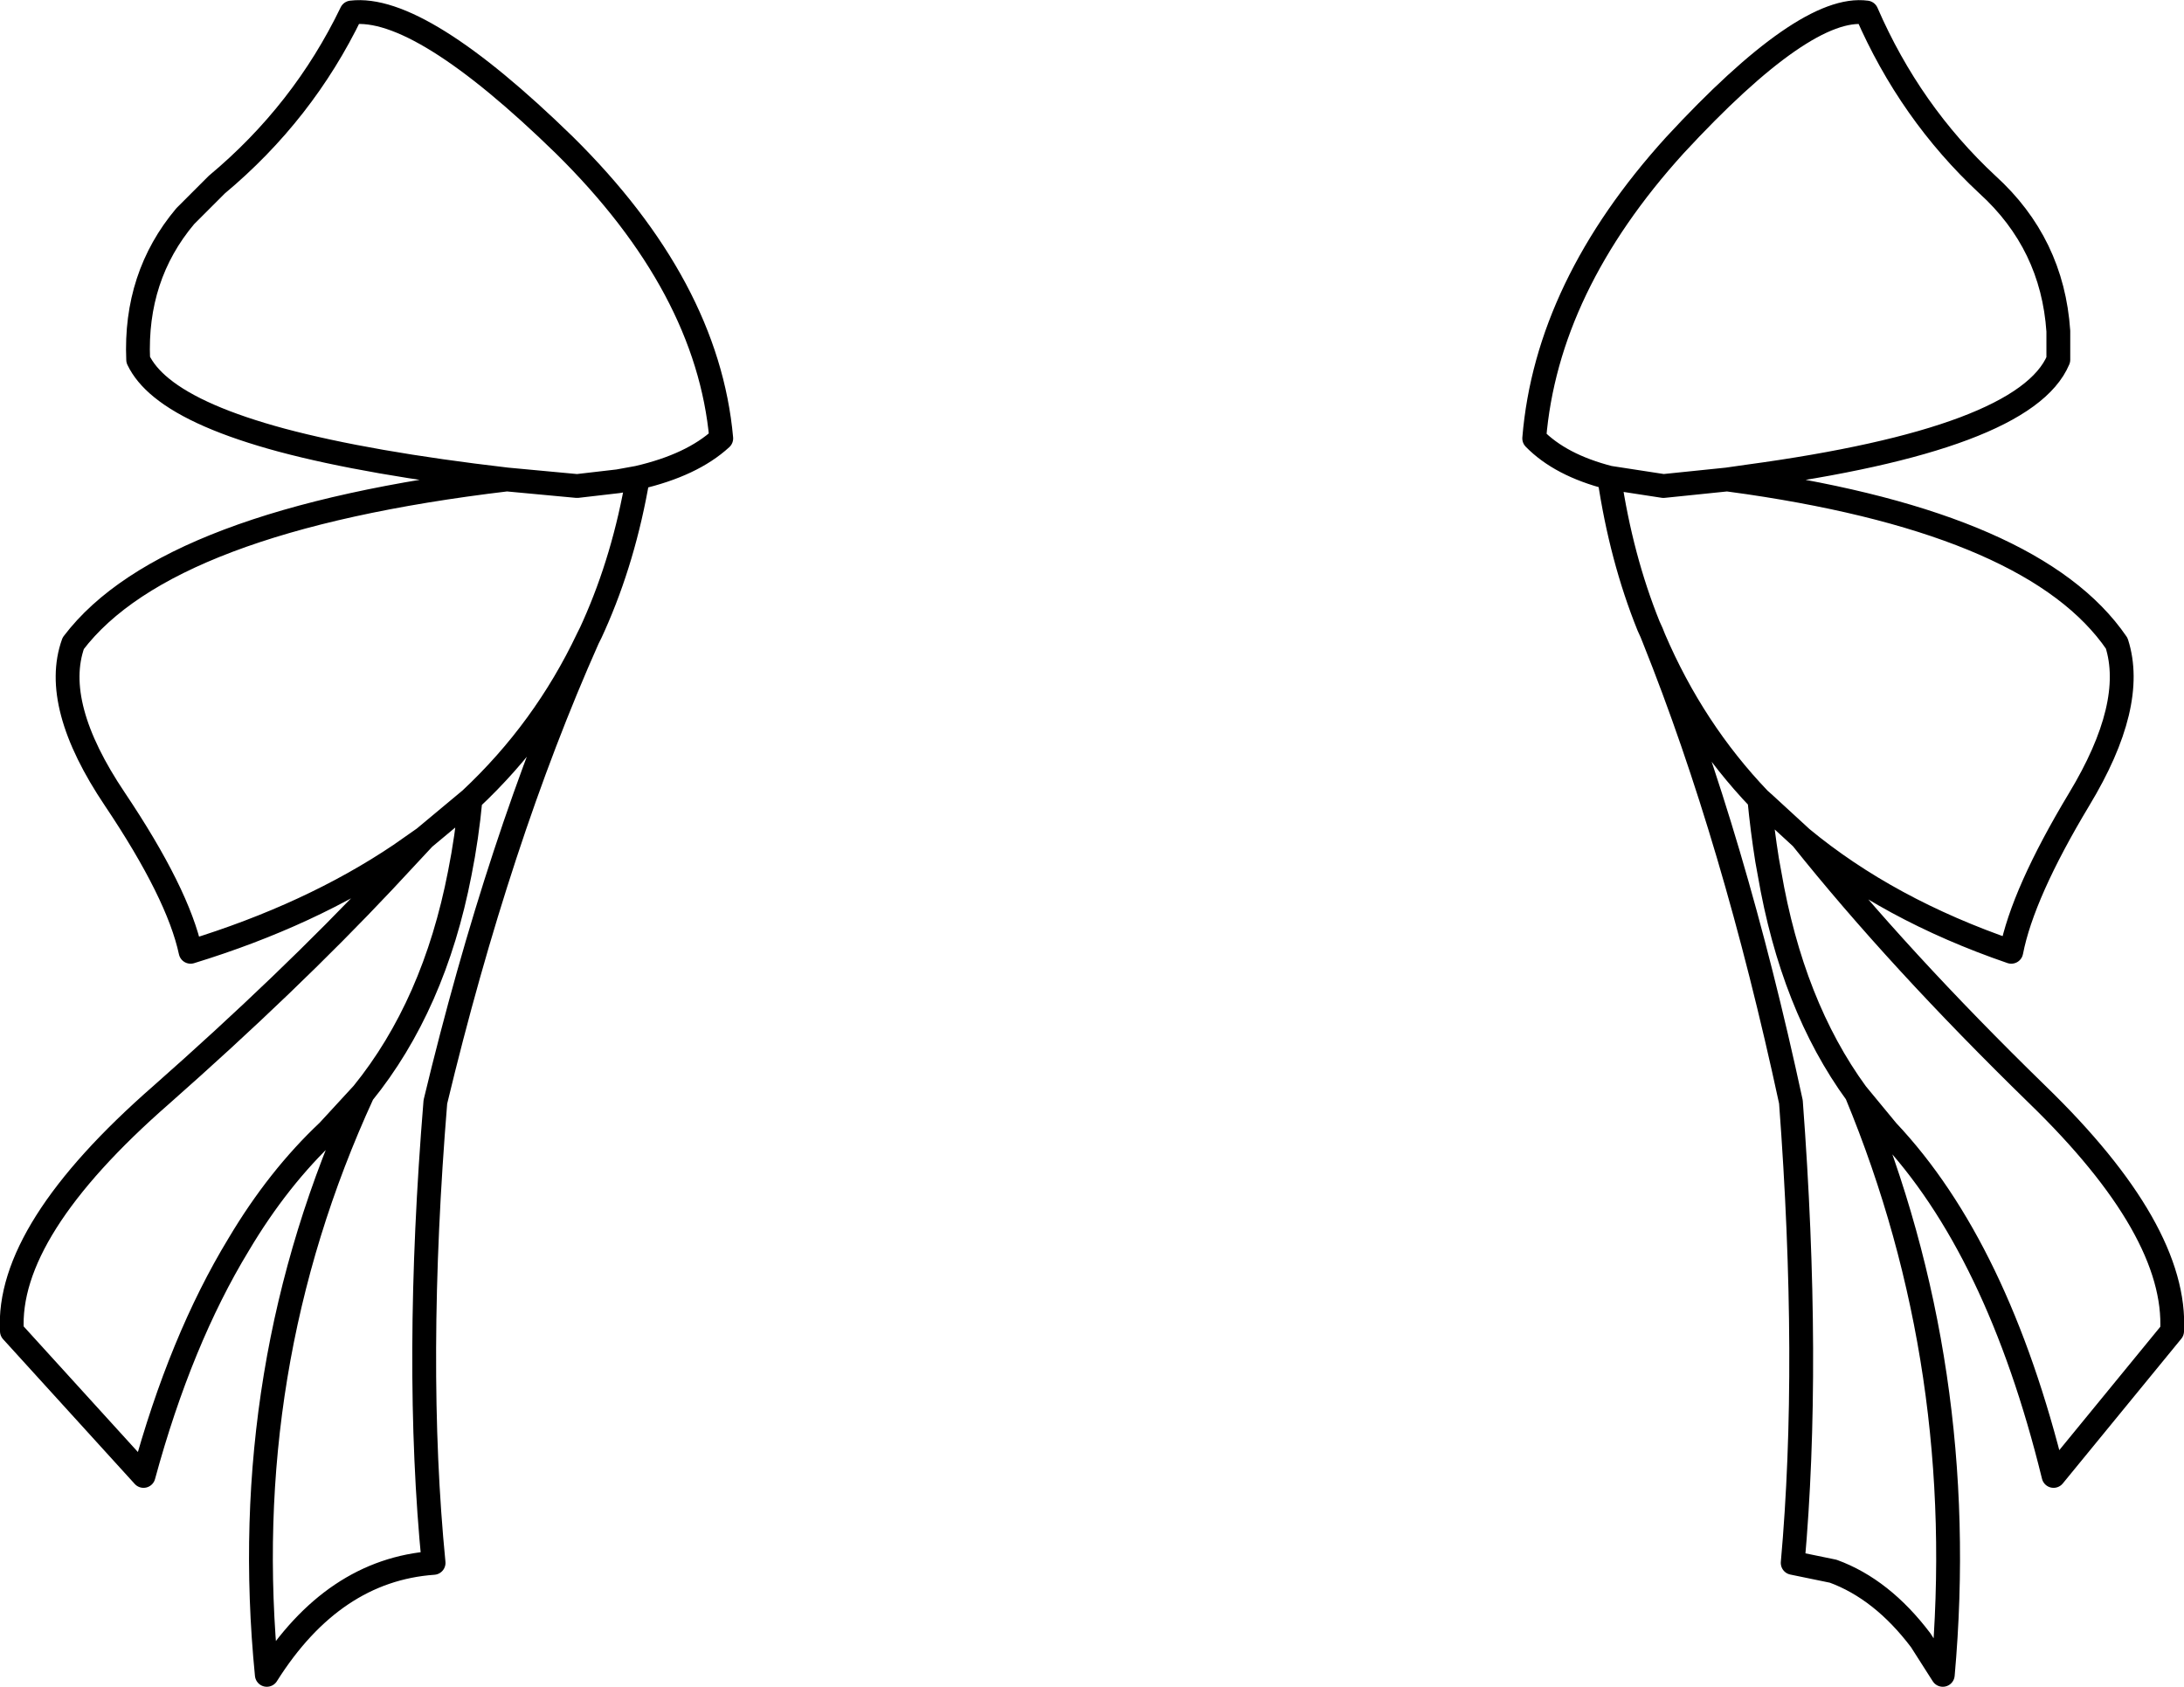 <?xml version="1.0" encoding="UTF-8" standalone="no"?>
<svg xmlns:xlink="http://www.w3.org/1999/xlink" height="141.6px" width="183.35px" xmlns="http://www.w3.org/2000/svg">
  <g transform="matrix(1.0, 0.0, 0.0, 1.0, 50.2, 83.7)">
    <path d="M-7.65 -43.45 L-1.75 -42.9 1.7 -43.3 3.35 -43.6 Q7.9 -44.65 10.35 -46.9 9.2 -59.65 -2.8 -71.5 -14.95 -83.35 -20.7 -82.65 -24.75 -74.25 -32.0 -68.2 L-34.65 -65.55 Q-38.9 -60.5 -38.6 -53.5 -38.0 -52.25 -36.65 -51.15 -33.6 -48.65 -26.55 -46.75 -19.25 -44.8 -7.65 -43.45 -36.2 -40.05 -44.05 -29.7 -45.9 -24.55 -40.55 -16.6 -35.25 -8.7 -34.2 -3.8 -24.1 -6.9 -16.6 -11.95 L-14.6 -13.35 -10.7 -16.6 Q-4.5 -22.4 -0.85 -30.1 L-0.6 -30.6 -0.35 -31.15 Q2.2 -36.85 3.35 -43.6 M84.9 -43.6 Q80.8 -44.65 78.6 -46.9 79.65 -59.65 90.4 -71.5 101.35 -83.35 106.5 -82.65 110.15 -74.25 116.65 -68.2 122.1 -63.25 122.6 -55.9 L122.6 -53.5 Q119.8 -46.85 96.55 -43.7 L94.8 -43.45 96.6 -43.2 Q120.7 -39.65 127.5 -29.7 129.15 -24.55 124.35 -16.6 119.6 -8.7 118.65 -3.8 108.3 -7.35 101.05 -13.35 109.15 -3.2 120.85 8.2 132.6 19.6 132.15 28.05 L122.2 40.2 Q117.5 21.05 108.25 11.25 L105.65 8.1 Q115.2 31.15 112.9 56.9 L111.05 54.0 Q107.8 49.7 103.7 48.2 L100.3 47.5 Q101.8 30.8 100.15 8.8 95.4 -13.25 88.65 -30.1 L88.45 -30.6 88.2 -31.15 Q85.9 -36.85 84.9 -43.6 L89.45 -42.9 94.8 -43.45 M105.65 8.1 Q100.25 0.7 98.35 -10.4 L98.15 -11.5 Q97.75 -14.0 97.5 -16.6 91.95 -22.4 88.65 -30.1 M101.05 -13.35 L97.95 -16.2 97.5 -16.6 M-14.6 -13.35 L-18.0 -9.7 Q-26.0 -1.2 -36.65 8.2 -49.7 19.6 -49.2 28.05 L-38.15 40.2 Q-35.05 28.8 -30.15 20.75 -26.85 15.2 -22.65 11.25 L-19.75 8.1 Q-13.75 0.7 -11.6 -10.4 -11.0 -13.4 -10.7 -16.6 M-19.75 8.1 Q-30.35 31.15 -27.8 56.9 -22.25 48.1 -13.8 47.5 -15.45 30.8 -13.65 8.8 -8.35 -13.25 -0.85 -30.1" fill="none" stroke="#000000" stroke-linecap="round" stroke-linejoin="round" stroke-width="2.0"/>
  </g>
</svg>

